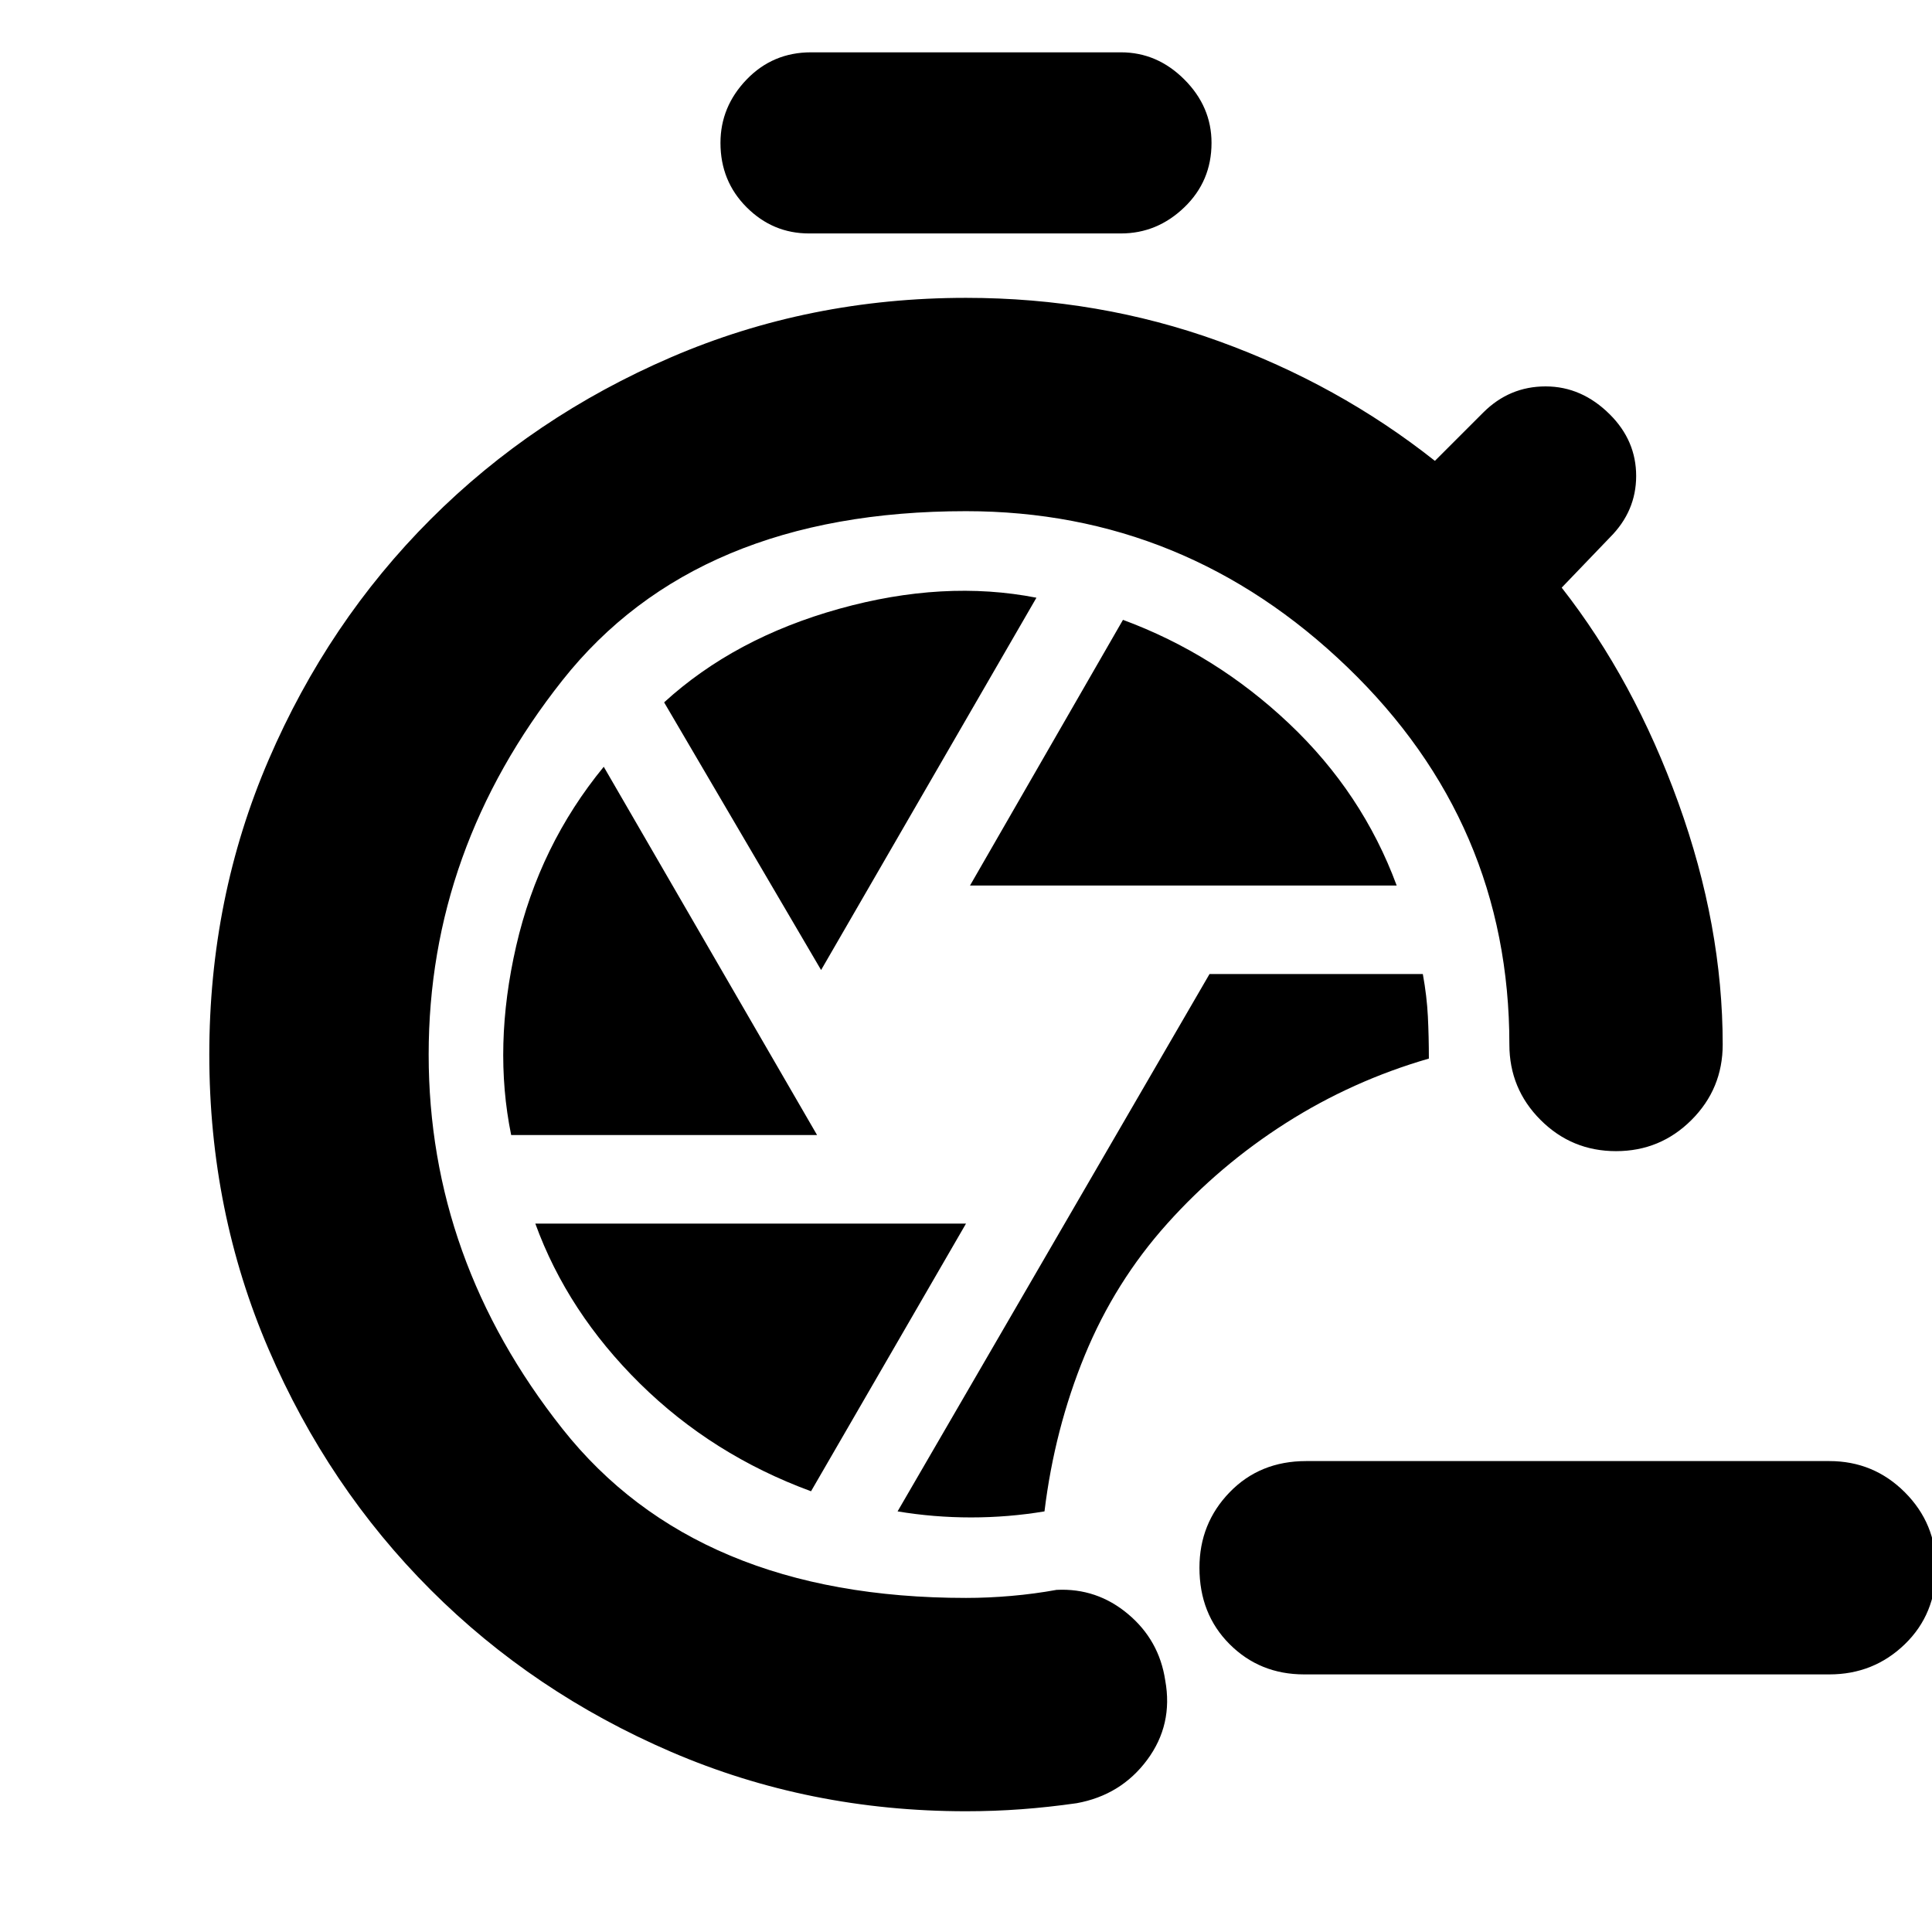 <svg xmlns="http://www.w3.org/2000/svg" height="24" viewBox="0 -960 960 960" width="24"><path d="M648-128q-22 0-37-15t-15-38q0-22 15-37.5t38-15.5h260q22 0 37.5 15.5T962-181q0 23-15.5 38T909-128H648ZM480-60q-78 0-146.5-29.5T214-170q-51-51-80.5-119.5T104-436q0-78 29.5-146.5T214-702q51-51 119.5-80.5T480-812q66 0 125.5 21.5T713-731l24-24q13-13 31-13t32 14q13 13 13 30.5T800-693l-24 25q36 46 58 107t22 120q0 22-15.5 37.5T803-388q-22 0-37.5-15.5T750-441q0-110-80.5-187.5T480-706q-134 0-200.5 84T213-436q0 102 66.5 186T480-166q11 0 22.5-1t22.5-3q20-1 35.5 12t18.5 33q4 22-9 39.5T535-64q-14 2-27.5 3T480-60Zm39-149q5-41 20-77.5t41-65.5q26-29 59-50t71-32q0-11-.5-21t-2.5-21H601L446-209q18 3 36.5 3t36.5-3Zm-37-311h212q-17-46-53.5-80.5T558-652l-76 132Zm-74 42 107-185q-46-9-98 5.5T330-611l78 133Zm-154 82h152L300-579q-32 39-43.5 89t-2.5 94Zm149 177 77-133H266q16 44 52 79.5t85 53.5Zm-1-625q-18 0-31-13t-13-32q0-18 13-31.5t32-13.5h154q18 0 31.5 13.5T602-889q0 19-13.5 32T557-844H402Z"/></svg>
